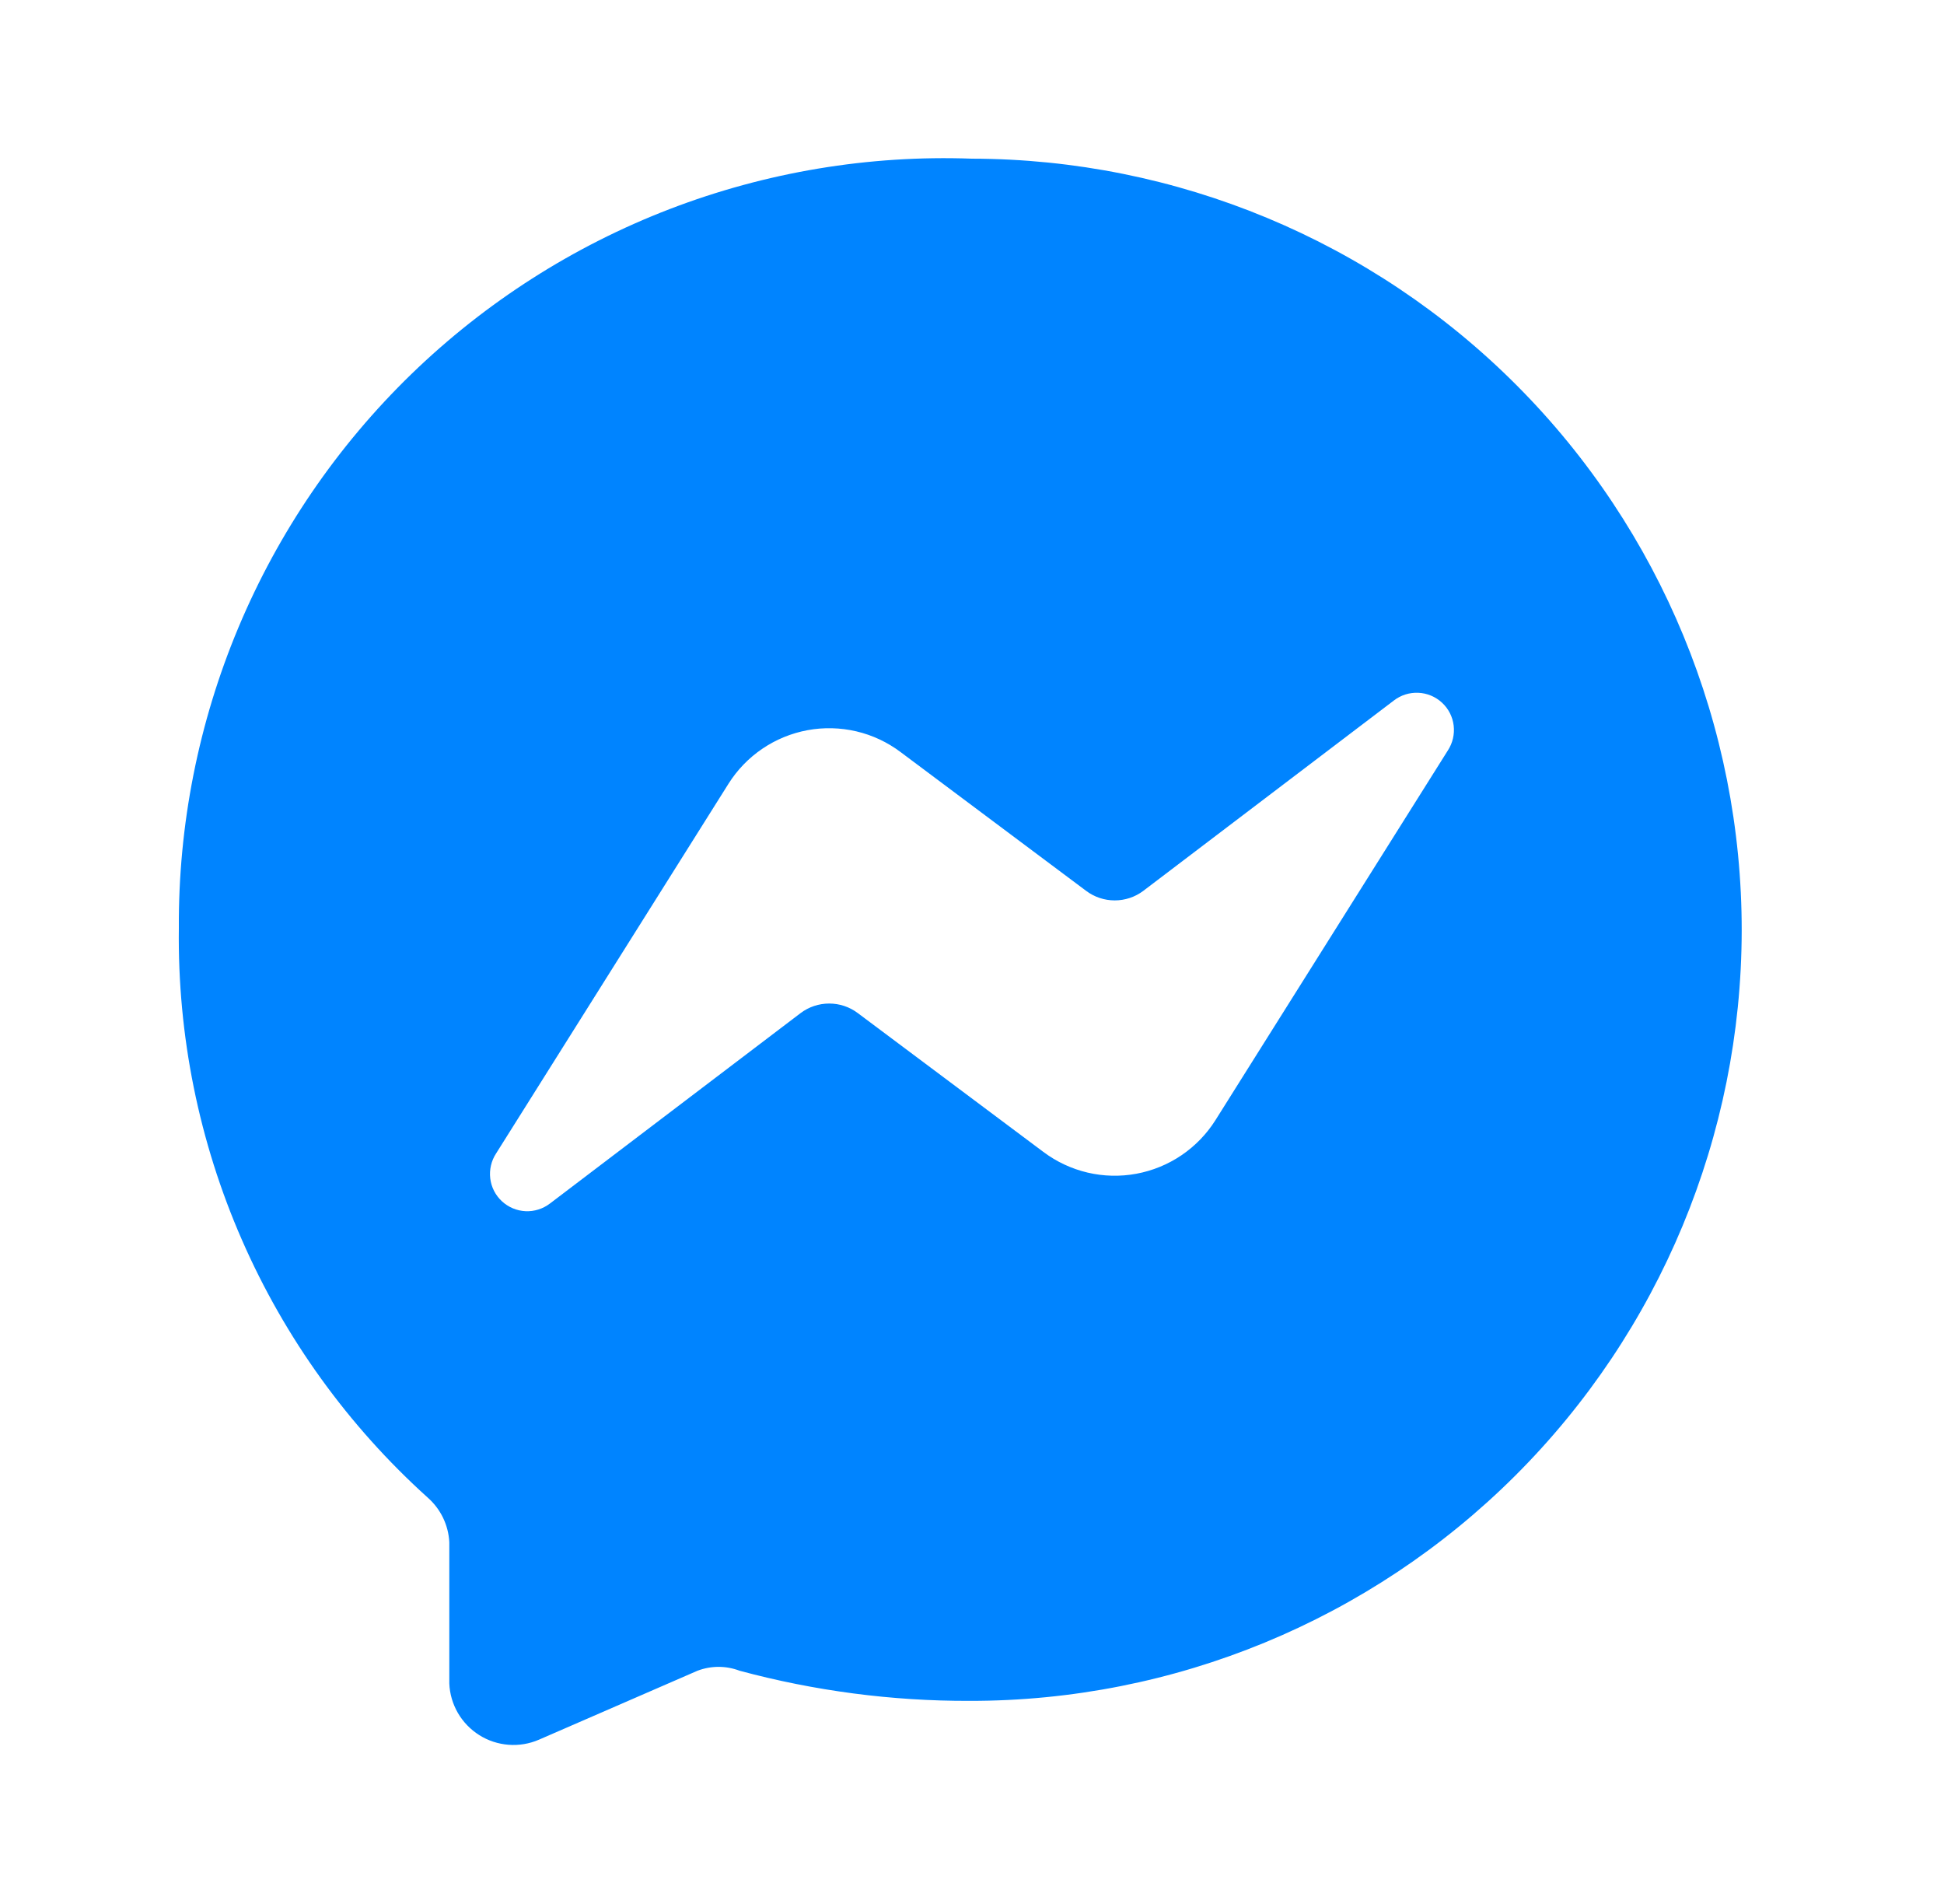 <svg width="48" height="47" viewBox="0 0 48 47" fill="none" xmlns="http://www.w3.org/2000/svg">
<path d="M23.999 3.917C21.452 3.824 18.913 4.248 16.533 5.162C14.154 6.077 11.985 7.463 10.155 9.237C8.326 11.012 6.874 13.138 5.888 15.488C4.902 17.838 4.401 20.364 4.416 22.913C4.382 25.559 4.912 28.182 5.973 30.607C7.033 33.031 8.599 35.202 10.565 36.973C10.722 37.112 10.849 37.28 10.94 37.468C11.031 37.657 11.083 37.861 11.094 38.07V41.556C11.104 41.813 11.177 42.063 11.306 42.286C11.435 42.508 11.617 42.696 11.835 42.833C12.052 42.97 12.3 43.051 12.556 43.071C12.813 43.091 13.07 43.048 13.306 42.946L17.223 41.243C17.558 41.116 17.927 41.116 18.261 41.243C20.113 41.742 22.022 41.993 23.94 41.987C28.989 41.995 33.833 39.996 37.409 36.432C40.984 32.868 42.997 28.029 43.005 22.981C43.012 17.933 41.014 13.088 37.45 9.513C33.886 5.937 29.047 3.925 23.999 3.917ZM35.749 18.526L30.011 27.652C29.795 27.995 29.509 28.29 29.173 28.518C28.837 28.746 28.457 28.901 28.058 28.975C27.659 29.049 27.248 29.039 26.853 28.946C26.458 28.853 26.086 28.679 25.761 28.435L21.179 25.008C20.976 24.855 20.728 24.773 20.474 24.773C20.22 24.773 19.972 24.855 19.769 25.008L13.581 29.708C13.408 29.841 13.194 29.909 12.977 29.899C12.759 29.889 12.553 29.802 12.393 29.654C12.233 29.506 12.131 29.307 12.105 29.091C12.079 28.875 12.13 28.656 12.249 28.474L17.987 19.348C18.203 19.005 18.488 18.71 18.825 18.482C19.161 18.254 19.541 18.099 19.94 18.025C20.339 17.951 20.75 17.962 21.145 18.054C21.54 18.147 21.912 18.321 22.236 18.565L26.819 21.992C27.022 22.145 27.27 22.227 27.524 22.227C27.778 22.227 28.026 22.145 28.229 21.992L34.417 17.292C34.59 17.159 34.803 17.092 35.021 17.102C35.238 17.111 35.445 17.198 35.605 17.346C35.765 17.494 35.867 17.693 35.893 17.91C35.919 18.125 35.868 18.344 35.749 18.526Z" fill="#0084FF"/>
</svg>
